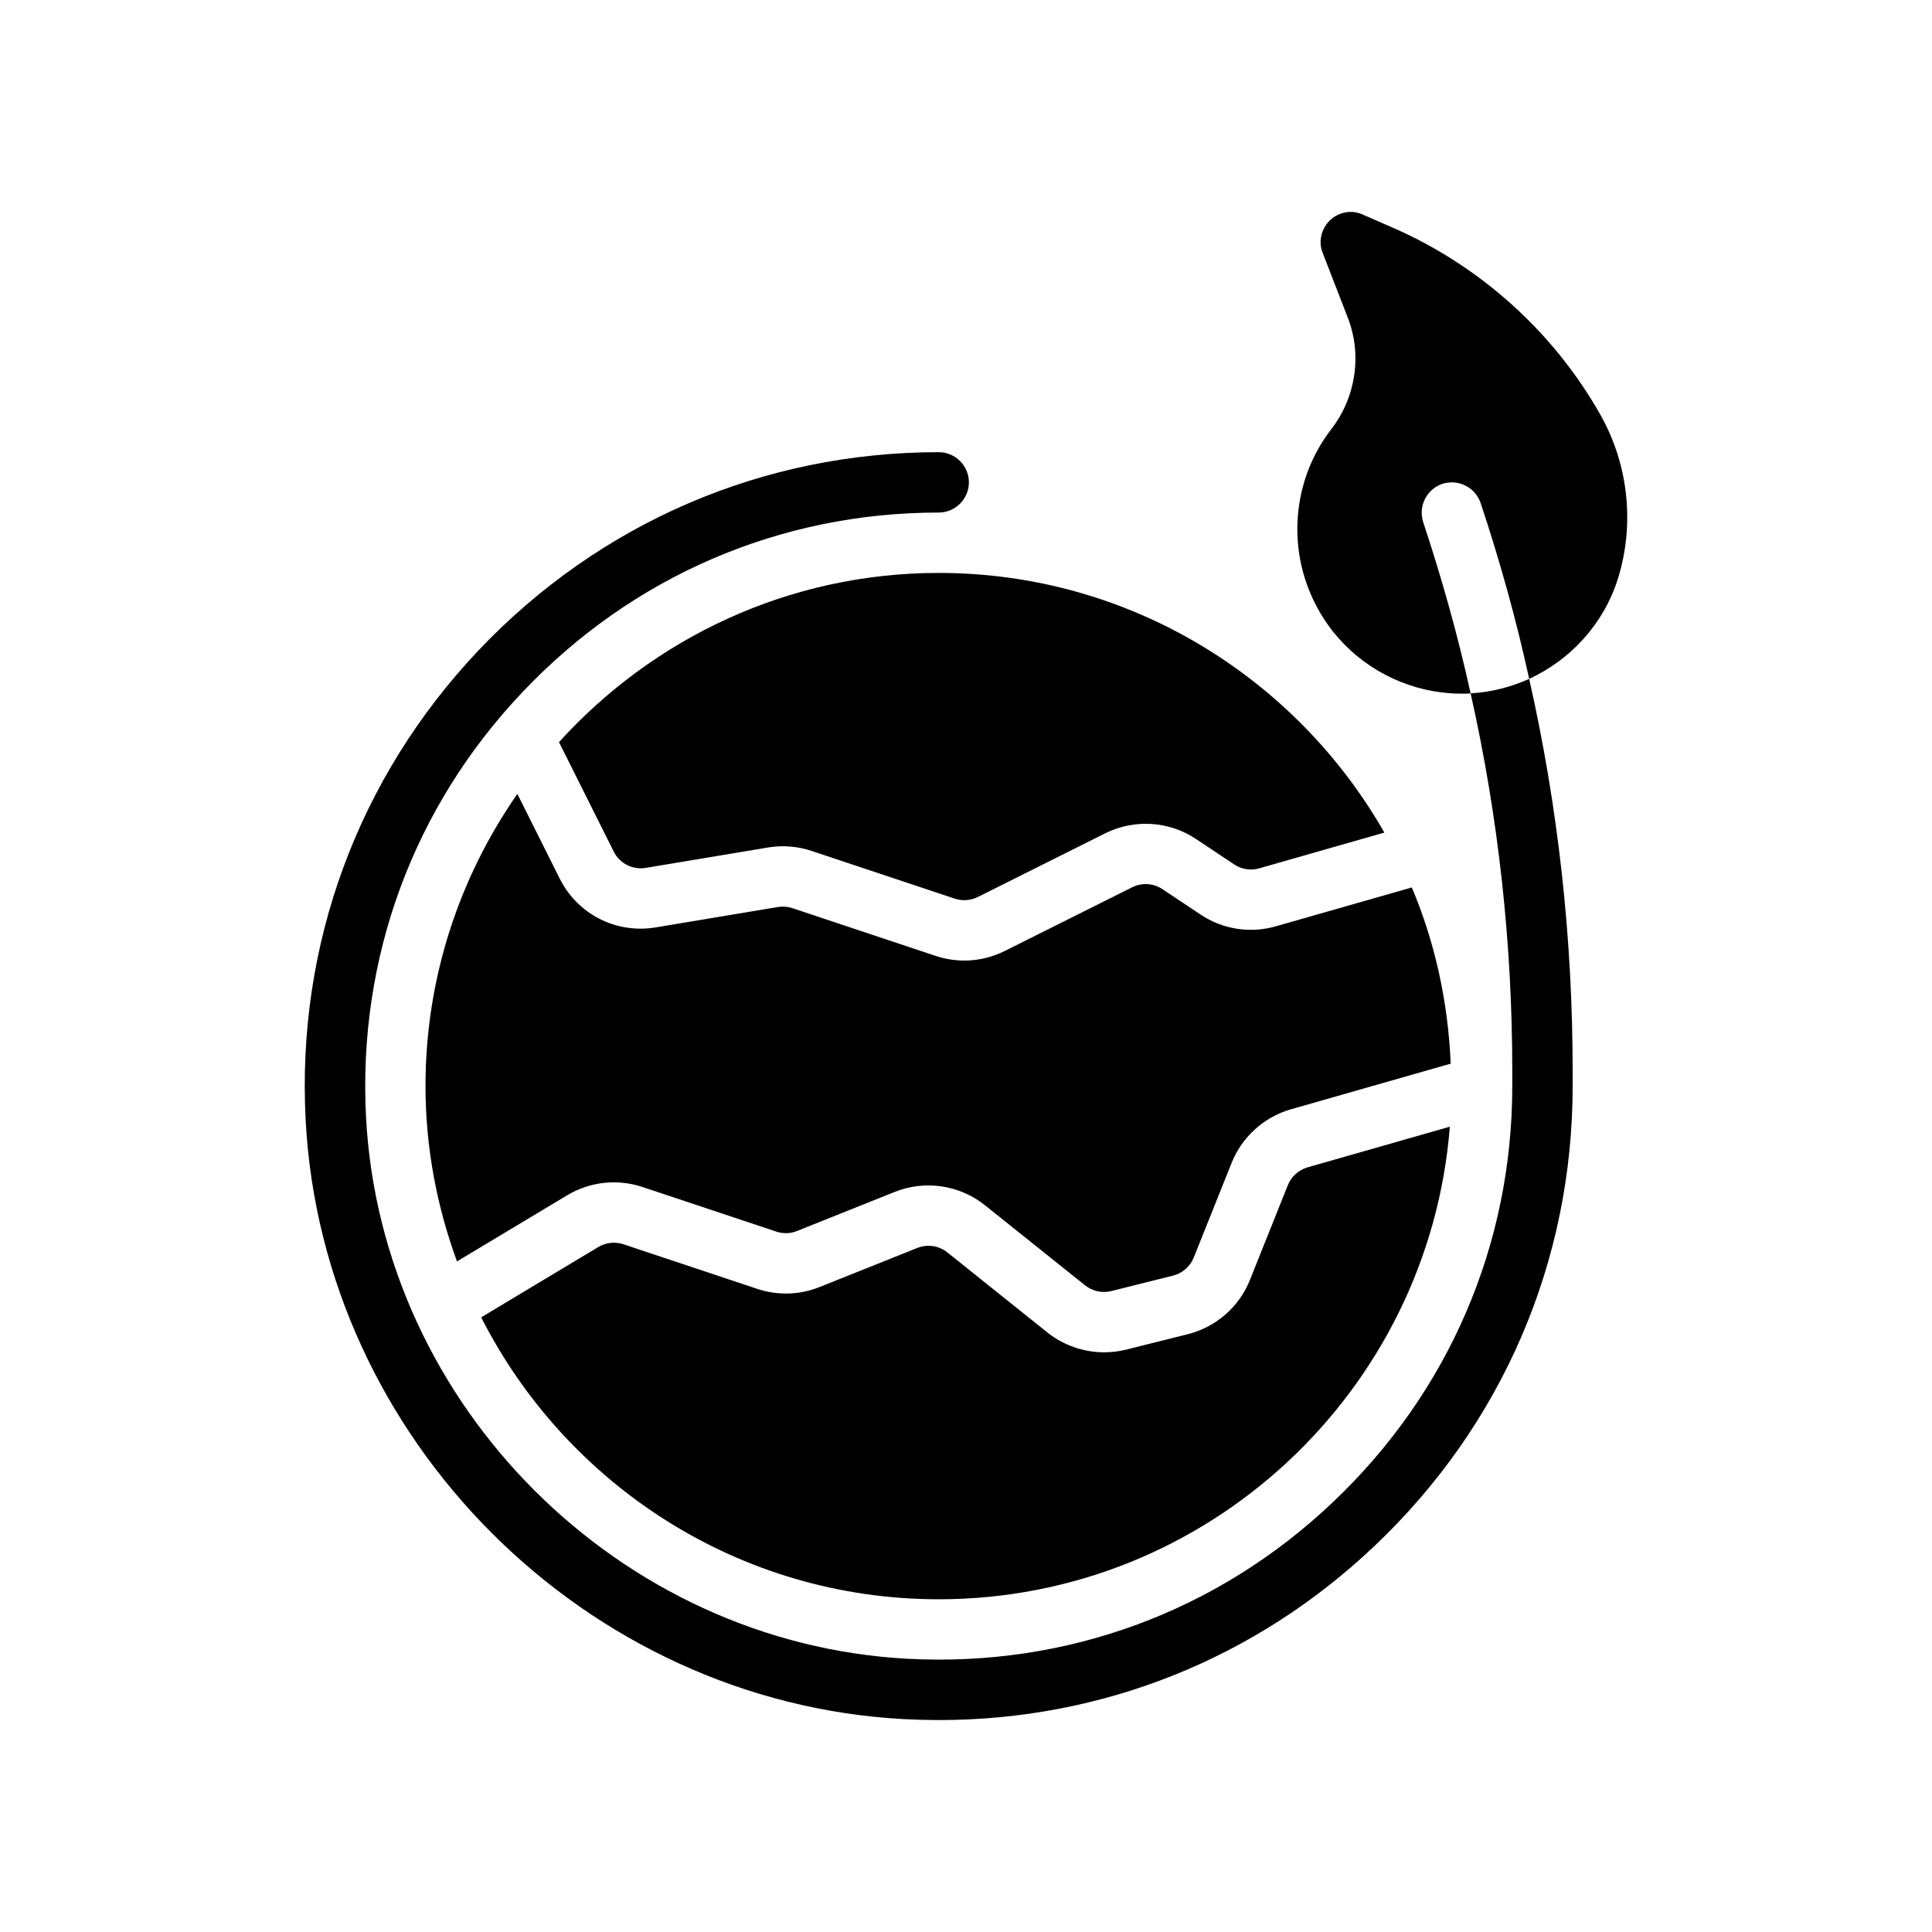 <?xml version="1.0" encoding="utf-8"?>
<!-- Generator: Adobe Illustrator 28.2.0, SVG Export Plug-In . SVG Version: 6.00 Build 0)  -->
<svg version="1.1" id="Glyph" xmlns="http://www.w3.org/2000/svg" xmlns:xlink="http://www.w3.org/1999/xlink" x="0px" y="0px"
	 viewBox="0 0 64 64" enable-background="new 0 0 64 64" xml:space="preserve">
<g>
	<path d="M50.096,35.469v0.51c0,5.26-2.11,10.15-5.94,13.78c-3.82,3.63-8.82,5.47-14.09,5.19
		c-9.55-0.51-17.43-8.38-17.94-17.93c-0.28-5.27,1.56-10.28,5.19-14.1
		c3.63-3.83,8.52-5.94,13.78-5.94c0.55,0,1-0.45,1-1s-0.45-1-1-1c-5.81,0-11.22,2.33-15.24,6.56
		c-4,4.23-6.04,9.76-5.73,15.58c0.56,10.56,9.27,19.27,19.83,19.83
		c0.39,0.02,0.77,0.03,1.15,0.03c5.4,0,10.48-2.02,14.43-5.77
		c4.23-4.01,6.56-9.42,6.56-15.23v-0.51c0-4.39-0.48-8.73-1.44-12.98
		c-0.6,0.27-1.26,0.44-1.94,0.48C49.636,27.059,50.096,31.249,50.096,35.469z"/>
	<path d="M53.596,19.169c0.56-1.8,0.35-3.77-0.57-5.41c-1.54-2.74-3.98-4.94-6.85-6.2
		L45.146,7.109c-0.37-0.17-0.8-0.09-1.09,0.19c-0.29,0.28-0.39,0.71-0.24,1.08l0.83,2.14
		c0.48,1.23,0.27,2.64-0.54,3.69c-1.4,1.81-1.51,4.32-0.27,6.26
		c0.82,1.29,2.16,2.17,3.66,2.43c0.31,0.05,0.61,0.08,0.91,0.08c0.1,0,0.21,0,0.31-0.01
		c-0.42-1.91-0.95-3.8-1.57-5.67c-0.17-0.53,0.11-1.09,0.63-1.27
		c0.53-0.17,1.09,0.11,1.27,0.63c0.64,1.92,1.18,3.86,1.61,5.83
		C52.016,21.859,53.116,20.689,53.596,19.169z"/>
	<path d="M31.096,18.979c-4.988,0-9.467,2.172-12.579,5.605l1.814,3.626
		c0.197,0.396,0.63,0.612,1.059,0.54l4.053-0.676c0.482-0.08,0.981-0.041,1.443,0.114
		l4.741,1.58c0.252,0.084,0.524,0.065,0.764-0.054l4.221-2.11c0.963-0.479,2.112-0.408,3.006,0.188
		l1.265,0.843c0.244,0.163,0.545,0.211,0.83,0.13l4.146-1.185
		C42.927,22.451,37.414,18.979,31.096,18.979z"/>
	<path d="M42.661,39.261l-1.256,3.14c-0.356,0.892-1.126,1.563-2.059,1.796l-2.047,0.512
		c-0.237,0.059-0.479,0.088-0.721,0.088c-0.676,0-1.345-0.228-1.88-0.656l-3.317-2.654
		c-0.281-0.225-0.666-0.28-0.996-0.147l-3.237,1.295c-0.658,0.264-1.392,0.285-2.062,0.061
		l-4.433-1.478c-0.277-0.092-0.579-0.06-0.832,0.091l-3.881,2.329
		c2.808,5.532,8.539,9.34,15.156,9.34c8.92,0,16.242-6.909,16.932-15.655l-4.714,1.347
		C43.019,38.756,42.774,38.976,42.661,39.261z"/>
	<path d="M46.769,29.398l-4.509,1.288c-0.847,0.242-1.756,0.101-2.488-0.389l-1.265-0.843
		c-0.298-0.199-0.682-0.222-1.002-0.062l-4.221,2.11c-0.423,0.211-0.88,0.318-1.339,0.318
		c-0.319,0-0.64-0.051-0.952-0.155l-4.742-1.581c-0.155-0.052-0.319-0.064-0.481-0.038l-4.053,0.676
		c-1.305,0.216-2.582-0.432-3.176-1.618l-1.403-2.805c-1.913,2.75-3.043,6.083-3.043,9.679
		c0,2.042,0.38,3.992,1.043,5.808l3.653-2.192c0.753-0.451,1.662-0.55,2.492-0.273l4.433,1.478
		c0.224,0.074,0.468,0.069,0.688-0.021l3.237-1.295c1.001-0.401,2.146-0.23,2.987,0.442l3.317,2.654
		c0.241,0.193,0.565,0.266,0.867,0.189l2.047-0.512c0.311-0.078,0.567-0.301,0.686-0.599
		l1.256-3.14c0.342-0.855,1.075-1.517,1.962-1.77l5.293-1.512
		C47.969,33.176,47.531,31.206,46.769,29.398z"/>
</g>
</svg>
